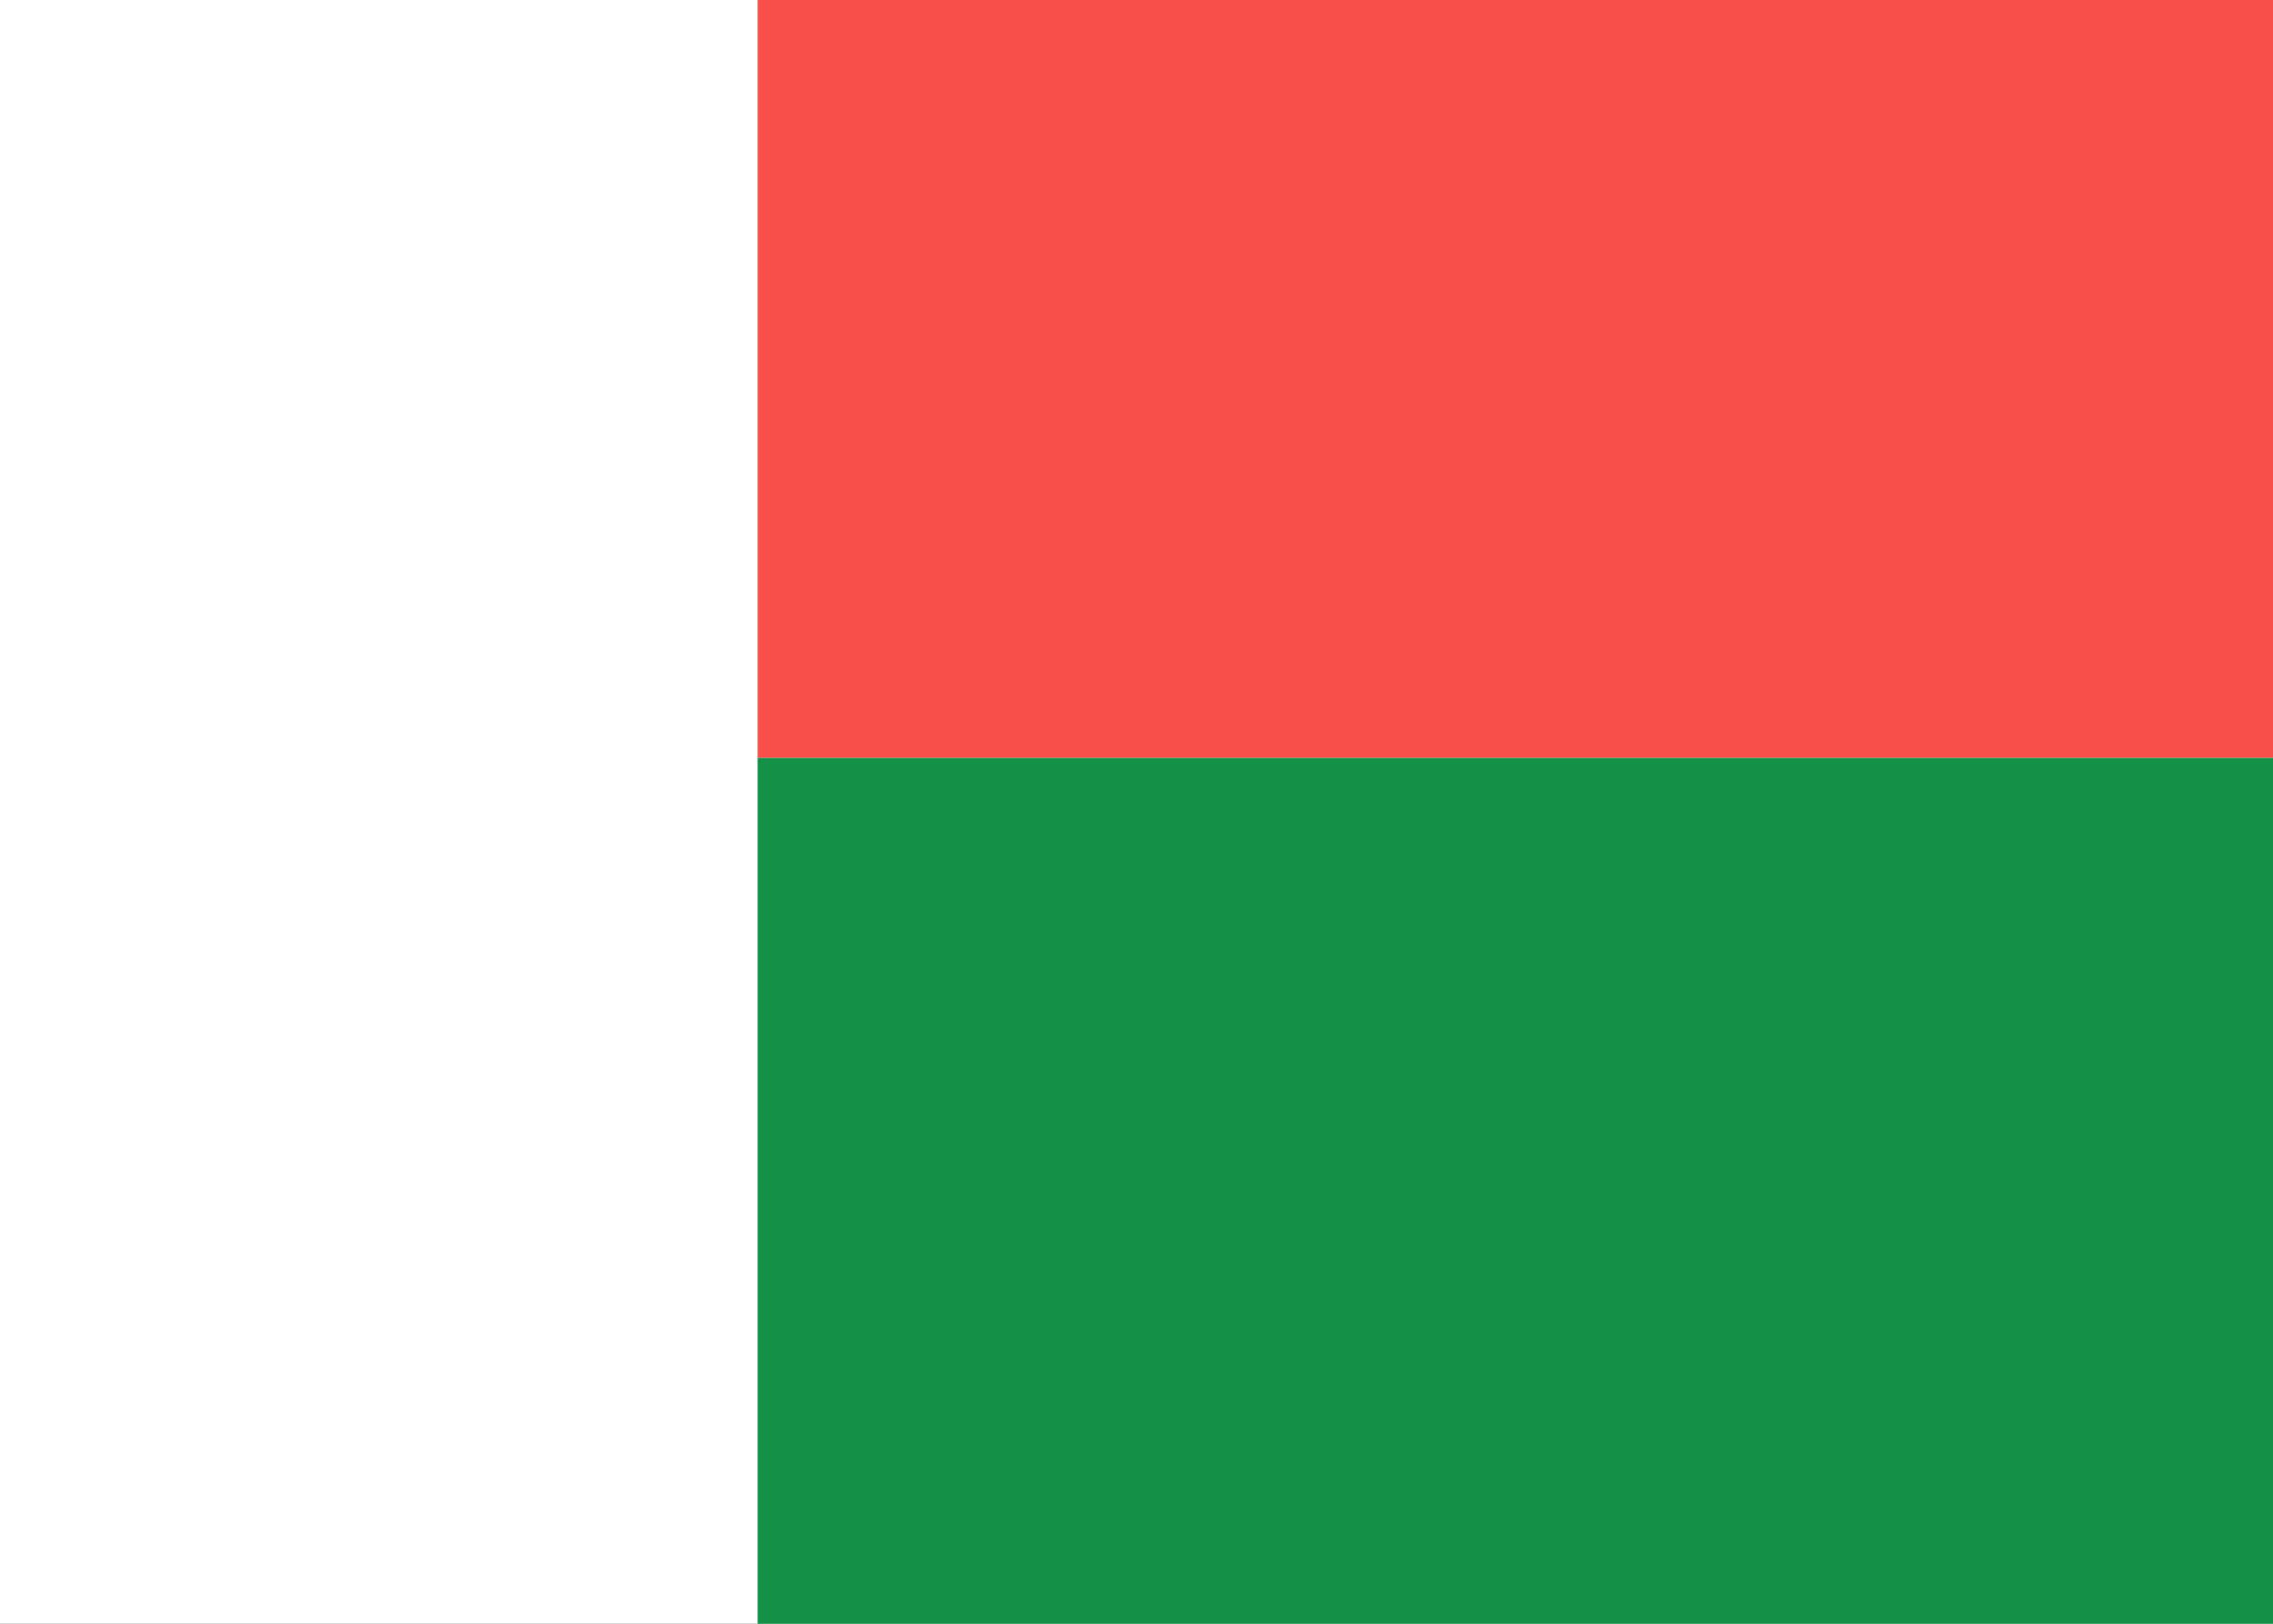 <svg fill="none" xmlns="http://www.w3.org/2000/svg" viewBox="0 0 28 20"><rect x="0" y="0" width="28" height="20" fill="#333333" stroke="none"/><g clip-path="url(#clip0_503_2678)"><path d="M2.72989e-05 0H28C28 6.667 28 13.333 28 20C18.667 20 9.333 20 0 20C0 13.333 -0 6.667 2.72989e-05 0Z" fill="#FFFFFF"/><path d="M9.333 9.333V20H28V9.333H9.333Z" fill="#149047"/><path d="M28 9.333H9.333V0H28V9.333Z" fill="#F84F4B"/></g><defs><clipPath id="clip0_503_2678"><rect width="28" height="20" fill="#FFFFFF"/></clipPath></defs></svg>
